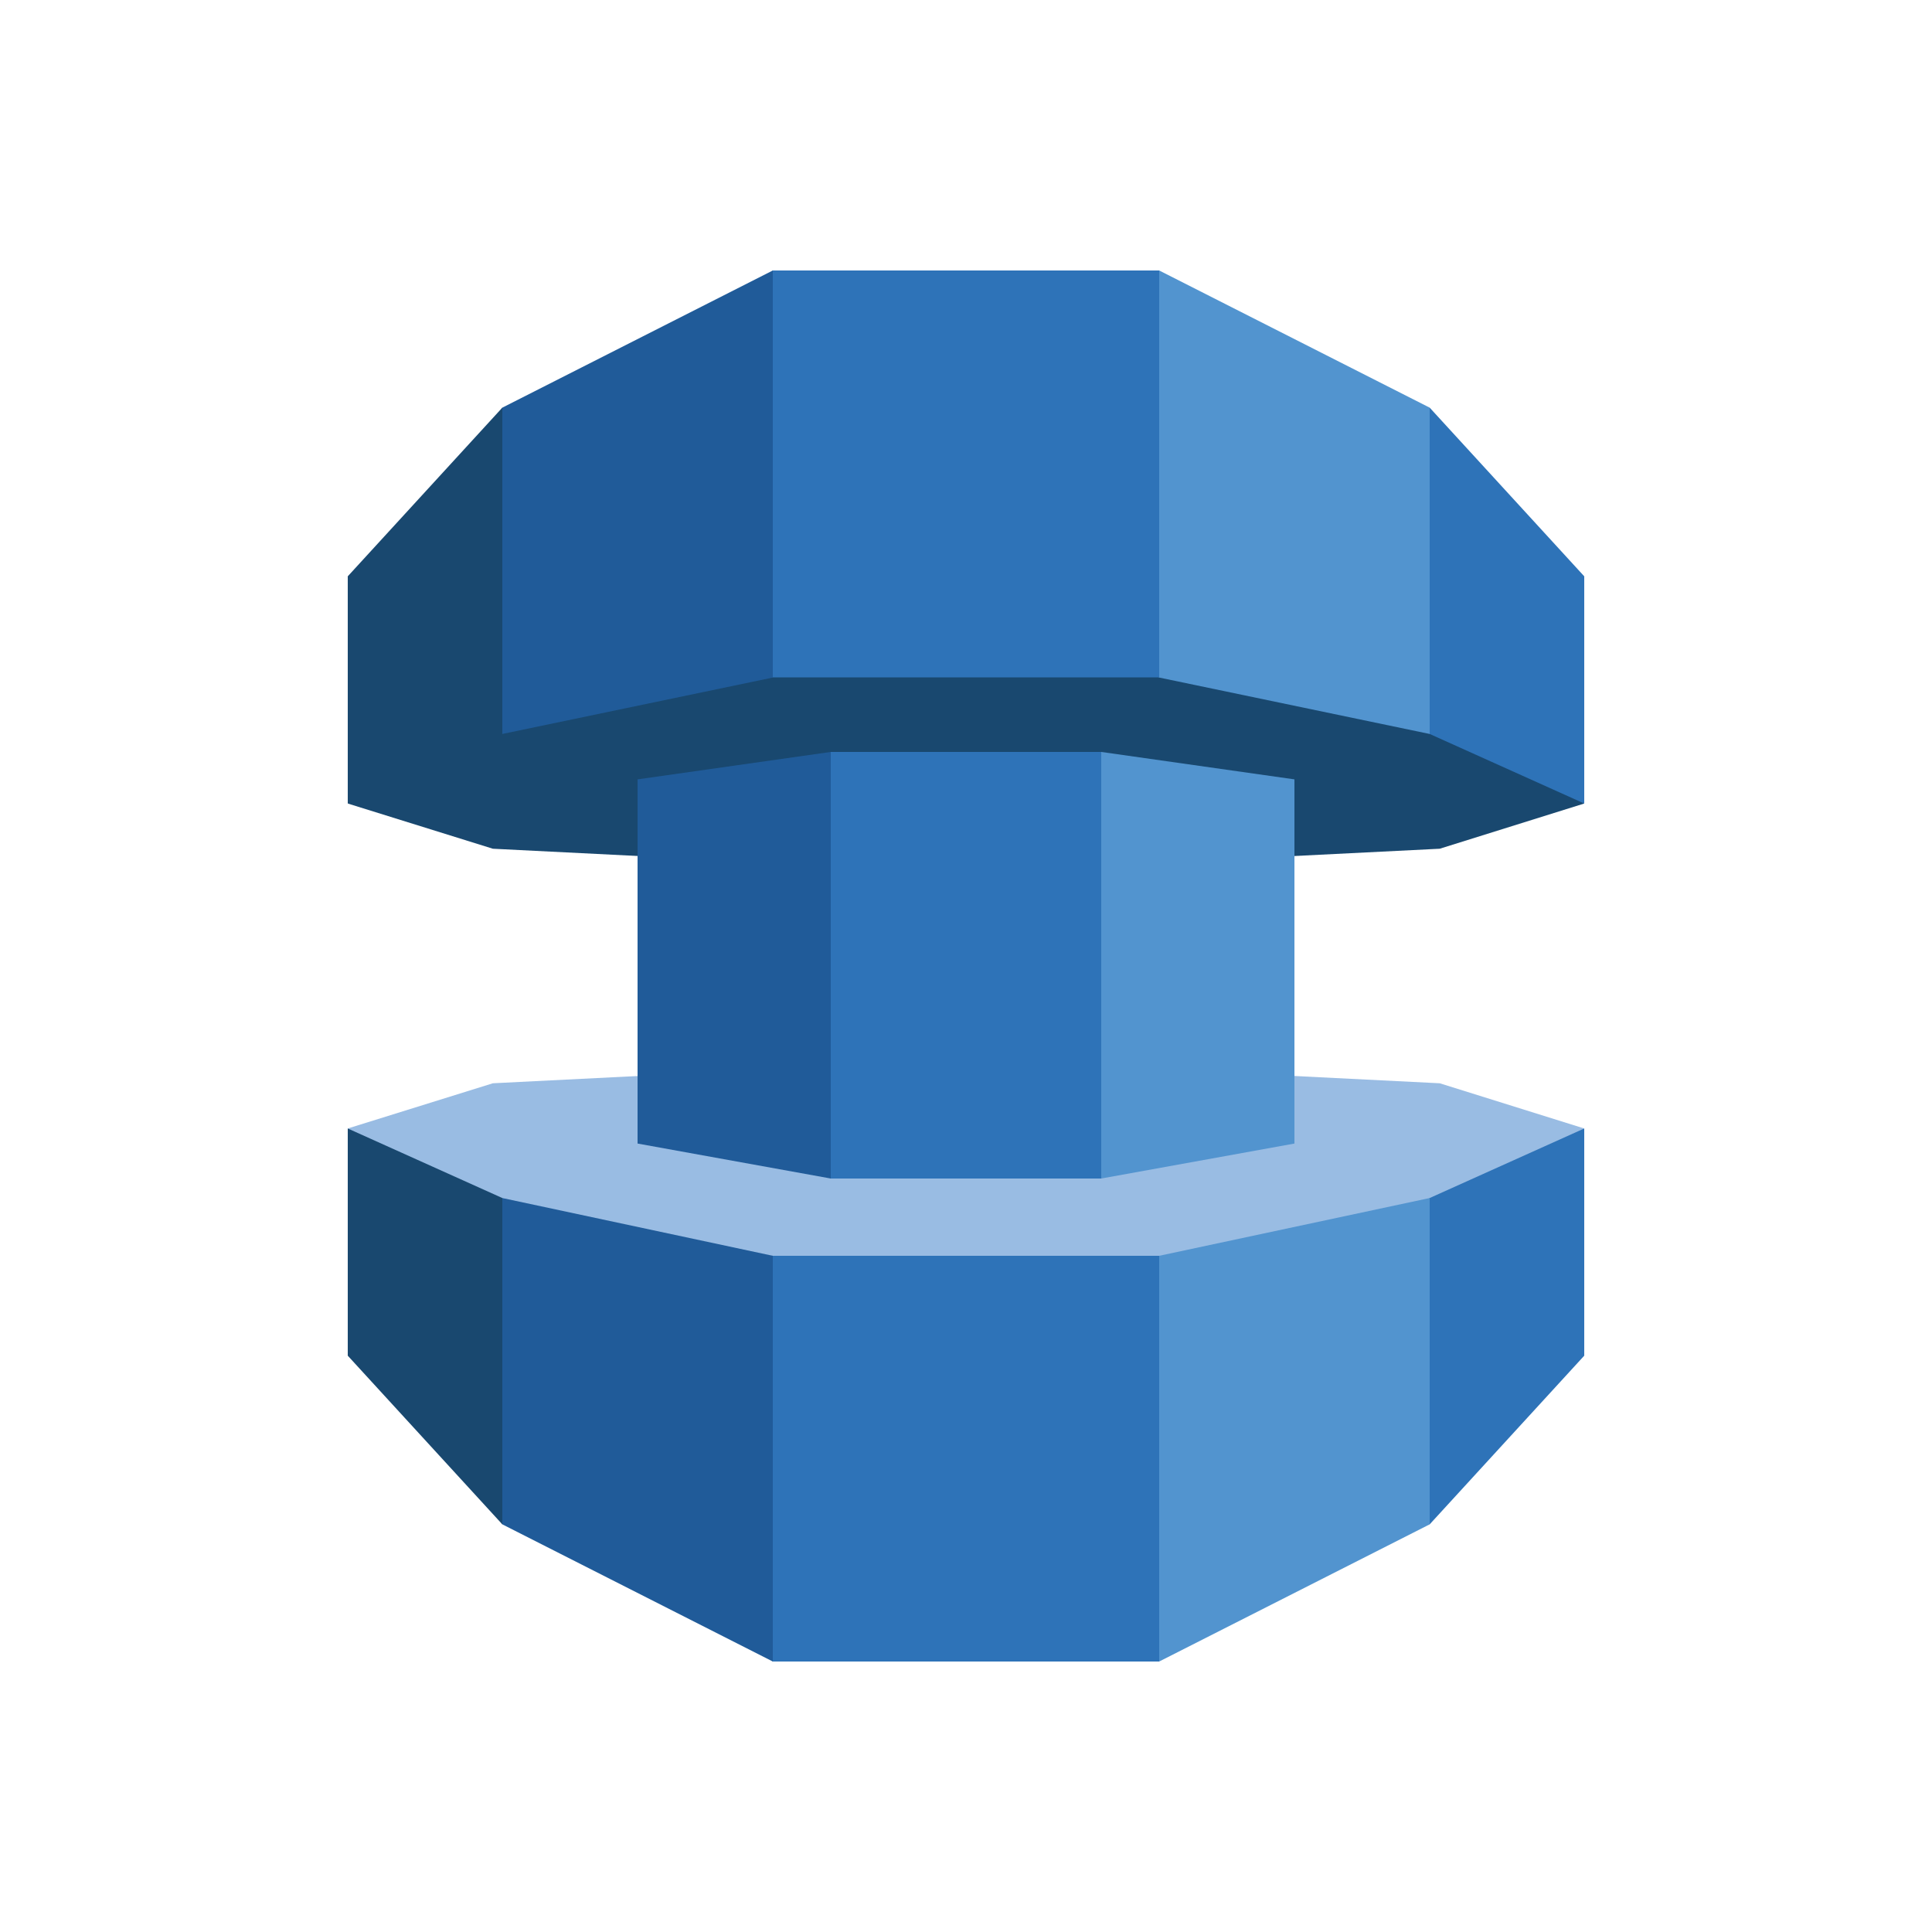 <svg id="Layer_1" data-name="Layer 1" xmlns="http://www.w3.org/2000/svg" width="100" height="100" viewBox="0 0 100 100">
  <title>Migration</title>
  <g>
    <polygon points="74.52 56.07 60.13 55.35 60.07 55.34 60.07 55 60.08 55 39.92 55 39.93 55 39.93 55.34 39.87 55.35 25.51 56.07 18 58.41 25.49 67.26 39.93 69 39.92 69 60.08 69 60.07 69 74.49 67.26 82 58.41 74.52 56.07" fill="#99bce3"/>
    <polygon points="74.52 43.93 60.13 44.65 60.07 44.66 60.07 45.11 60.08 45.11 39.92 45.11 39.93 45.11 39.93 44.66 39.87 44.65 25.51 43.93 18 41.59 25.49 32.74 39.93 31.11 39.92 31.11 60.08 31.11 60.07 31.11 74.49 32.74 82 41.59 74.52 43.93" fill="#19486f"/>
    <polygon points="82 41.59 74 37.99 65.88 29.5 74 21.1 82 29.83 82 41.59" fill="#2e73b8"/>
    <polygon points="82 58.41 74 62.01 63.38 72 74 78.9 82 70.17 82 58.41" fill="#2e73b8"/>
    <polygon points="60 35.07 43.5 24.53 60 14 74 21.1 74 37.99 60 35.07" fill="#5294cf"/>
    <polygon points="60 65 45.88 75.5 60 86 74 78.9 74 62.01 60 65" fill="#5294cf"/>
    <polygon points="67 59.19 57 61 47.13 49.96 57 38.92 67 40.34 67 59.19" fill="#5294cf"/>
    <polygon points="60 35.06 60 14 40 14 28.63 28.13 40 35.06 60 35.06" fill="#2e73b8"/>
    <polygon points="60 65 60 86 40 86 28.63 71.63 40 65 60 65" fill="#2e73b8"/>
    <polygon points="57 61 43 61 34.5 50 43 38.92 57 38.92 57 61" fill="#2e73b8"/>
    <polygon points="40 35.07 40 14 26 21.1 20.25 33.75 26 37.99 40 35.07" fill="#205b99"/>
    <polygon points="40 65 40 86 26 78.9 19.83 65 26 62.01 40 65" fill="#205b99"/>
    <polygon points="33 59.19 43 61 43 38.92 33 40.34 33 59.19" fill="#205b99"/>
    <polygon points="18 41.59 26 37.99 26 21.1 18 29.83 18 41.59" fill="#19486f"/>
    <polygon points="18 58.41 26 62.01 26 78.9 18 70.17 18 58.41" fill="#19486f"/>
  </g>
</svg>
